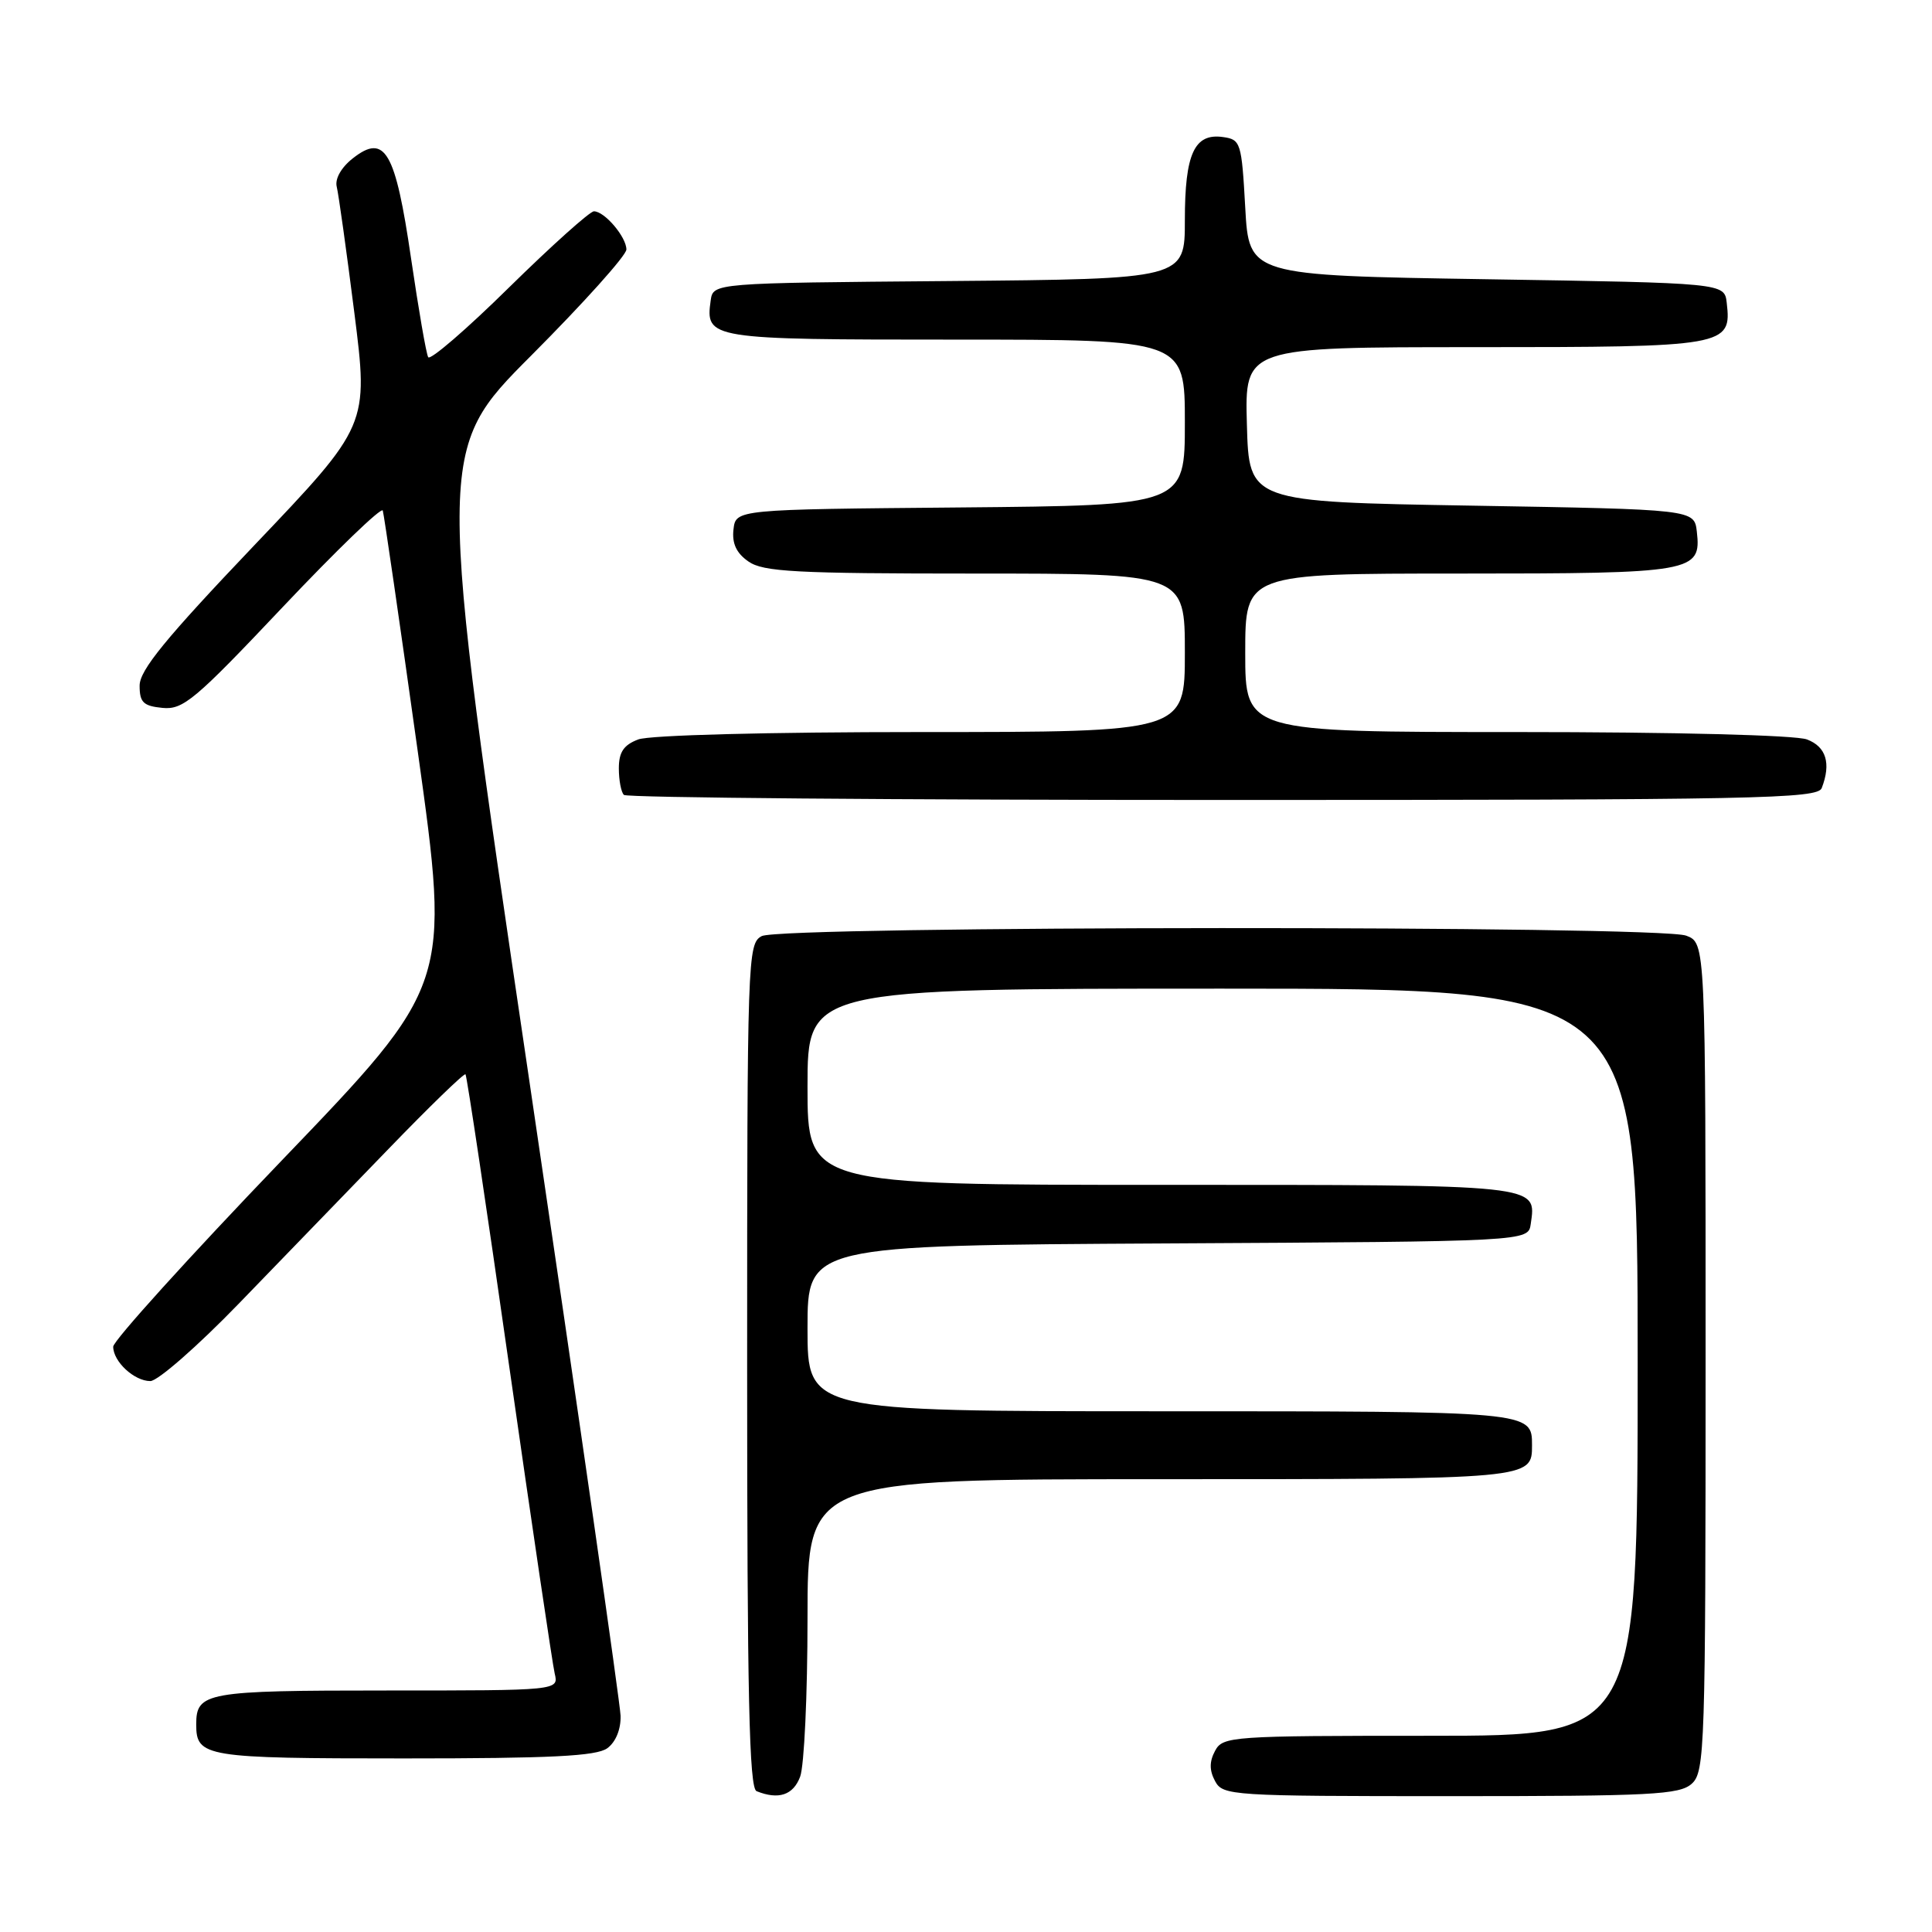 <?xml version="1.0" encoding="UTF-8" standalone="no"?>
<!DOCTYPE svg PUBLIC "-//W3C//DTD SVG 1.1//EN" "http://www.w3.org/Graphics/SVG/1.1/DTD/svg11.dtd" >
<svg xmlns="http://www.w3.org/2000/svg" xmlns:xlink="http://www.w3.org/1999/xlink" version="1.1" viewBox="0 0 256 256">
 <g >
 <path fill="currentColor"
d=" M 106.02 235.43 C 106.56 234.02 107.00 224.57 107.00 214.43 C 107.00 196.00 107.00 196.00 153.80 196.00 C 203.06 196.00 203.00 196.01 203.00 191.50 C 203.00 186.99 203.06 187.00 153.80 187.00 C 107.00 187.00 107.00 187.00 107.00 176.01 C 107.00 165.02 107.00 165.02 154.75 164.76 C 202.50 164.50 202.50 164.50 202.83 162.19 C 203.58 156.91 204.46 157.00 153.88 157.00 C 107.00 157.00 107.00 157.00 107.00 144.00 C 107.00 131.00 107.00 131.00 162.00 131.00 C 217.00 131.00 217.00 131.00 217.00 180.50 C 217.00 230.00 217.00 230.00 189.54 230.00 C 163.09 230.00 162.03 230.07 161.00 232.00 C 160.24 233.42 160.24 234.58 161.00 236.00 C 162.03 237.93 163.09 238.00 192.21 238.00 C 218.85 238.00 222.55 237.81 224.17 236.35 C 225.90 234.78 226.00 231.71 226.00 179.82 C 226.00 124.95 226.00 124.95 223.43 123.98 C 219.83 122.61 103.50 122.66 100.93 124.04 C 99.06 125.04 99.00 126.73 99.00 180.95 C 99.00 224.72 99.27 236.94 100.25 237.34 C 103.16 238.51 105.10 237.87 106.02 235.43 Z  M 80.47 231.65 C 81.59 230.83 82.28 229.14 82.23 227.35 C 82.18 225.73 76.67 187.35 69.97 142.06 C 57.80 59.73 57.80 59.73 70.40 47.10 C 77.33 40.15 83.00 33.84 83.00 33.06 C 83.00 31.40 80.11 28.00 78.70 28.00 C 78.16 28.00 73.10 32.54 67.46 38.08 C 61.83 43.63 57.00 47.79 56.74 47.33 C 56.47 46.87 55.46 40.99 54.47 34.26 C 52.39 20.01 51.01 17.63 46.75 20.98 C 45.21 22.19 44.36 23.70 44.62 24.75 C 44.86 25.71 45.91 33.22 46.95 41.43 C 48.84 56.36 48.84 56.36 33.67 72.28 C 21.94 84.60 18.50 88.80 18.50 90.85 C 18.50 93.07 18.99 93.55 21.53 93.80 C 24.27 94.07 25.83 92.75 37.49 80.41 C 44.60 72.89 50.55 67.15 50.72 67.65 C 50.88 68.15 52.97 82.50 55.35 99.53 C 59.68 130.50 59.68 130.50 37.34 153.76 C 25.05 166.56 15.00 177.67 15.00 178.44 C 15.00 180.42 17.79 183.00 19.92 183.00 C 20.90 183.00 26.17 178.39 31.63 172.75 C 37.10 167.11 46.02 157.89 51.46 152.26 C 56.90 146.63 61.50 142.17 61.68 142.35 C 61.86 142.52 64.47 159.96 67.48 181.09 C 70.50 202.21 73.21 220.51 73.50 221.75 C 74.04 224.00 74.04 224.00 51.22 224.00 C 27.26 224.00 26.00 224.23 26.00 228.50 C 26.00 232.81 27.14 233.00 53.51 233.00 C 73.02 233.00 79.03 232.70 80.47 231.65 Z  M 241.39 104.42 C 242.65 101.15 241.98 98.94 239.43 97.98 C 237.94 97.41 221.86 97.00 200.93 97.00 C 165.00 97.00 165.00 97.00 165.00 86.50 C 165.00 76.00 165.00 76.00 193.31 76.00 C 224.42 76.00 225.45 75.82 224.84 70.45 C 224.50 67.50 224.50 67.50 195.00 67.00 C 165.50 66.50 165.50 66.50 165.22 56.25 C 164.93 46.00 164.93 46.00 195.39 46.00 C 228.77 46.00 229.47 45.88 228.80 40.12 C 228.50 37.50 228.50 37.50 197.00 37.00 C 165.50 36.50 165.50 36.50 165.00 27.50 C 164.52 18.88 164.40 18.49 162.06 18.16 C 158.26 17.62 157.00 20.36 157.00 29.18 C 157.00 36.97 157.00 36.97 125.75 37.24 C 94.50 37.50 94.50 37.50 94.17 39.81 C 93.45 44.93 93.90 45.00 126.62 45.00 C 157.00 45.00 157.00 45.00 157.00 55.99 C 157.00 66.97 157.00 66.97 127.25 67.24 C 97.50 67.50 97.50 67.50 97.19 70.15 C 96.98 72.01 97.57 73.29 99.17 74.40 C 101.12 75.77 105.40 76.00 129.22 76.00 C 157.00 76.00 157.00 76.00 157.00 86.50 C 157.00 97.00 157.00 97.00 122.07 97.00 C 101.79 97.00 86.05 97.41 84.57 97.98 C 82.64 98.71 82.00 99.66 82.00 101.81 C 82.00 103.38 82.30 104.97 82.67 105.33 C 83.03 105.70 118.76 106.00 162.06 106.00 C 232.93 106.00 240.85 105.84 241.39 104.42 Z "/>
</g>
</svg>